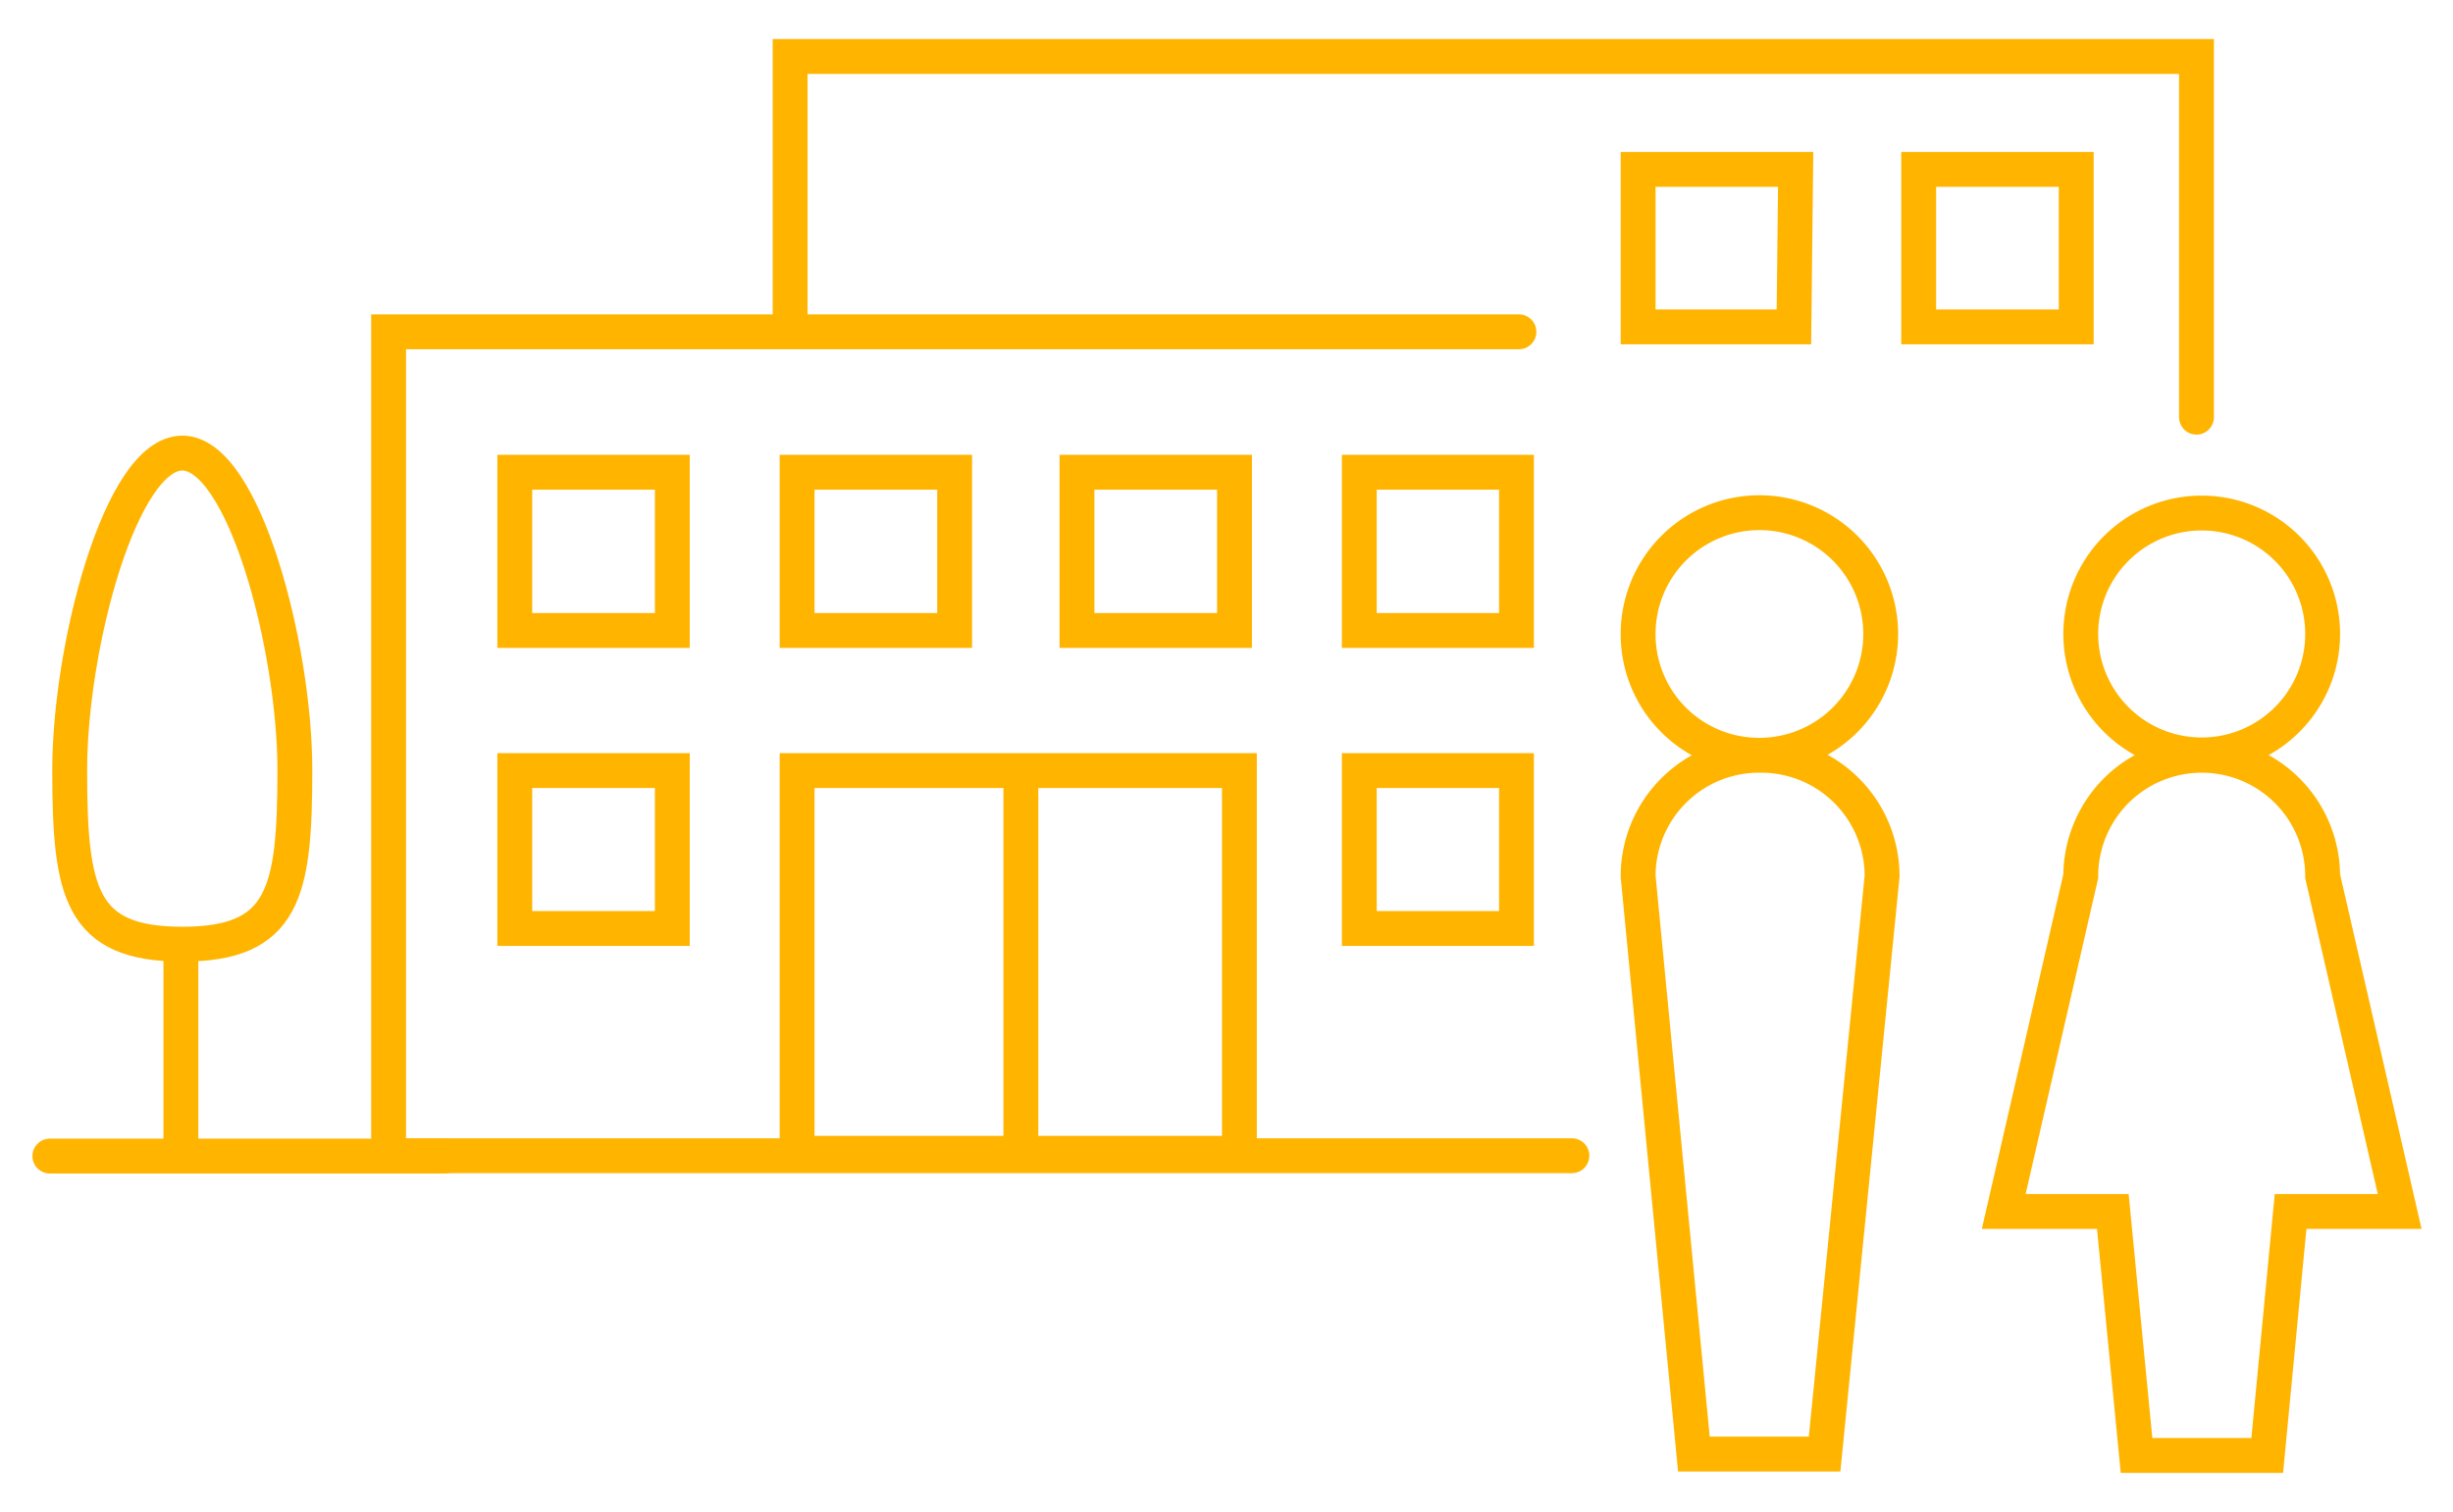 <svg id="Layer_1" data-name="Layer 1" xmlns="http://www.w3.org/2000/svg" viewBox="0 0 70.38 43.38"><defs><style>.cls-1,.cls-2{fill:none;stroke:#ffb400;stroke-miterlimit:10;}.cls-1{stroke-linecap:round;}</style></defs><title>sunshine-skills-hub</title><polyline class="cls-1" points="45.1 33.16 11.15 33.16 11.15 9.52 43.58 9.52"/><path class="cls-2" d="M5.19,27.43V33.6M2,22.09c0,3.52.3,5,3.23,5s3.23-1.49,3.23-5S7,13,5.23,13,2,18.57,2,22.09Zm25.39-4H22.87V13.55h4.52Zm8.17,15H22.87V22.11H35.56Zm-16.27-15H14.77V13.55h4.52Zm0,8.55H14.77V22.11h4.52Zm24.22-8.55H39V13.55h4.51Zm0,8.55H39V22.11h4.51Zm-8.09-8.55H30.9V13.55h4.52Z"/><line class="cls-1" x1="12.76" y1="33.17" x2="1.43" y2="33.17"/><path class="cls-2" d="M68.85,34.76l-2.21-9.62a3.47,3.47,0,0,0-6.94,0l-2.21,9.62h3.13l.68,7h3.75l.67-7ZM50.5,21.67A3.47,3.47,0,0,0,47,25.14l1.6,16.58h3.75L54,25.14A3.47,3.47,0,0,0,50.5,21.67Zm16.14-3.48a3.47,3.47,0,1,1-3.47-3.47A3.47,3.47,0,0,1,66.64,18.19ZM47,18.19a3.48,3.48,0,1,1,3.48,3.48A3.47,3.47,0,0,1,47,18.19ZM29.29,22.45V33"/><polyline class="cls-1" points="22.67 9.37 22.67 1.62 63.02 1.62 63.02 11.97"/><path class="cls-2" d="M59.57,9.38H55.05V4.86h4.52Zm-8.1,0H47V4.86h4.52Z"/></svg>